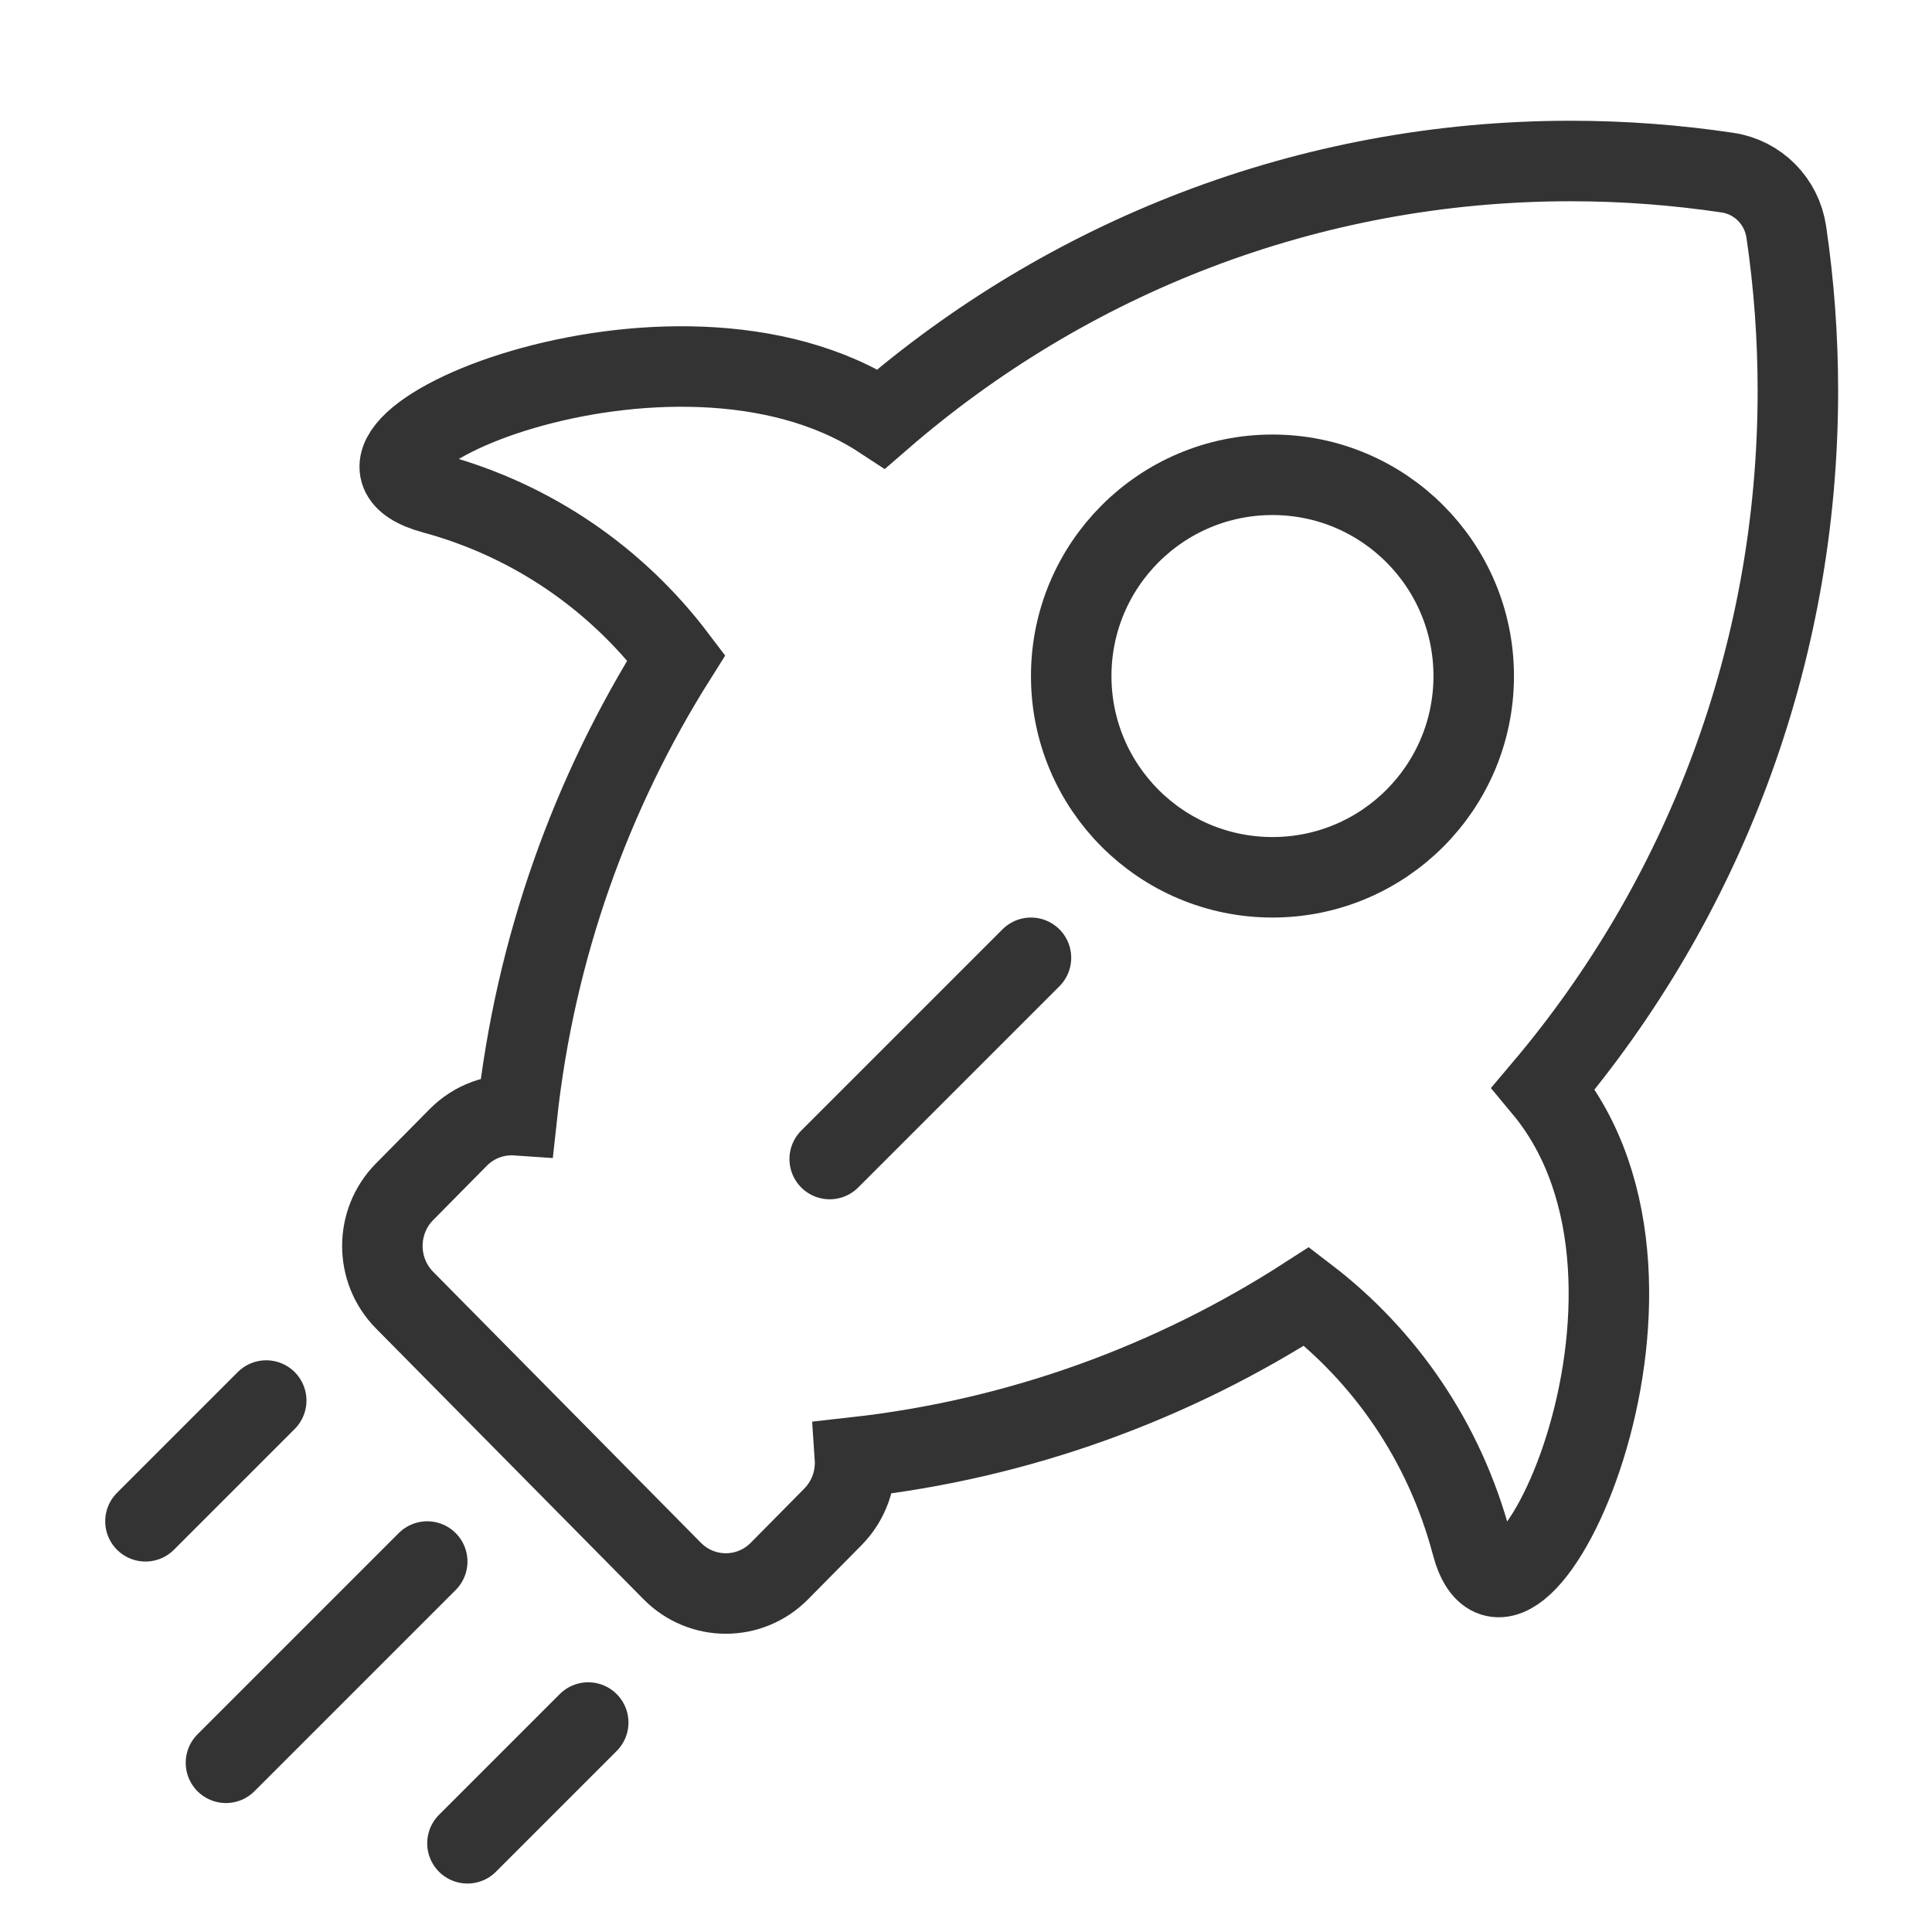 <svg width="24" height="24" viewBox="0 0 24 24" fill="none" xmlns="http://www.w3.org/2000/svg">
    <path
        d="M18.307 8.398C18.307 9.779 17.188 10.898 15.807 10.898C14.426 10.898 13.307 9.779 13.307 8.398C13.307 7.018 14.426 5.898 15.807 5.898C17.188 5.898 18.307 7.018 18.307 8.398Z"
        stroke="#333333" />
    <path
        d="M6.422 13.854C6.16 13.836 5.891 13.928 5.691 14.131L5.026 14.804C4.658 15.176 4.658 15.779 5.026 16.151L8.351 19.516C8.719 19.888 9.314 19.888 9.682 19.516L10.347 18.843C10.547 18.64 10.638 18.369 10.62 18.104C12.669 17.876 14.576 17.172 16.232 16.104C17.202 16.845 17.944 17.906 18.283 19.185C18.777 21.053 21.239 16 19.173 13.519C21.143 11.189 22.334 8.163 22.334 4.856C22.334 4.185 22.285 3.526 22.19 2.882C22.134 2.5 21.839 2.202 21.462 2.145C20.826 2.05 20.174 2 19.512 2C16.242 2 13.251 3.206 10.948 5.202C8.351 3.5 3.517 5.625 5.384 6.131C6.633 6.47 7.671 7.206 8.401 8.17C7.344 9.847 6.647 11.779 6.422 13.854Z"
        stroke="#333333" />
    <path d="M12.807 11.898L10.307 14.398" stroke="#333333" stroke-linecap="round" />
    <path d="M5.307 19.398L2.807 21.898" stroke="#333333" stroke-linecap="round" />
    <path d="M7.307 21.398L5.807 22.898" stroke="#333333" stroke-linecap="round" />
    <path d="M3.307 17.398L1.807 18.898" stroke="#333333" stroke-linecap="round" />
</svg>